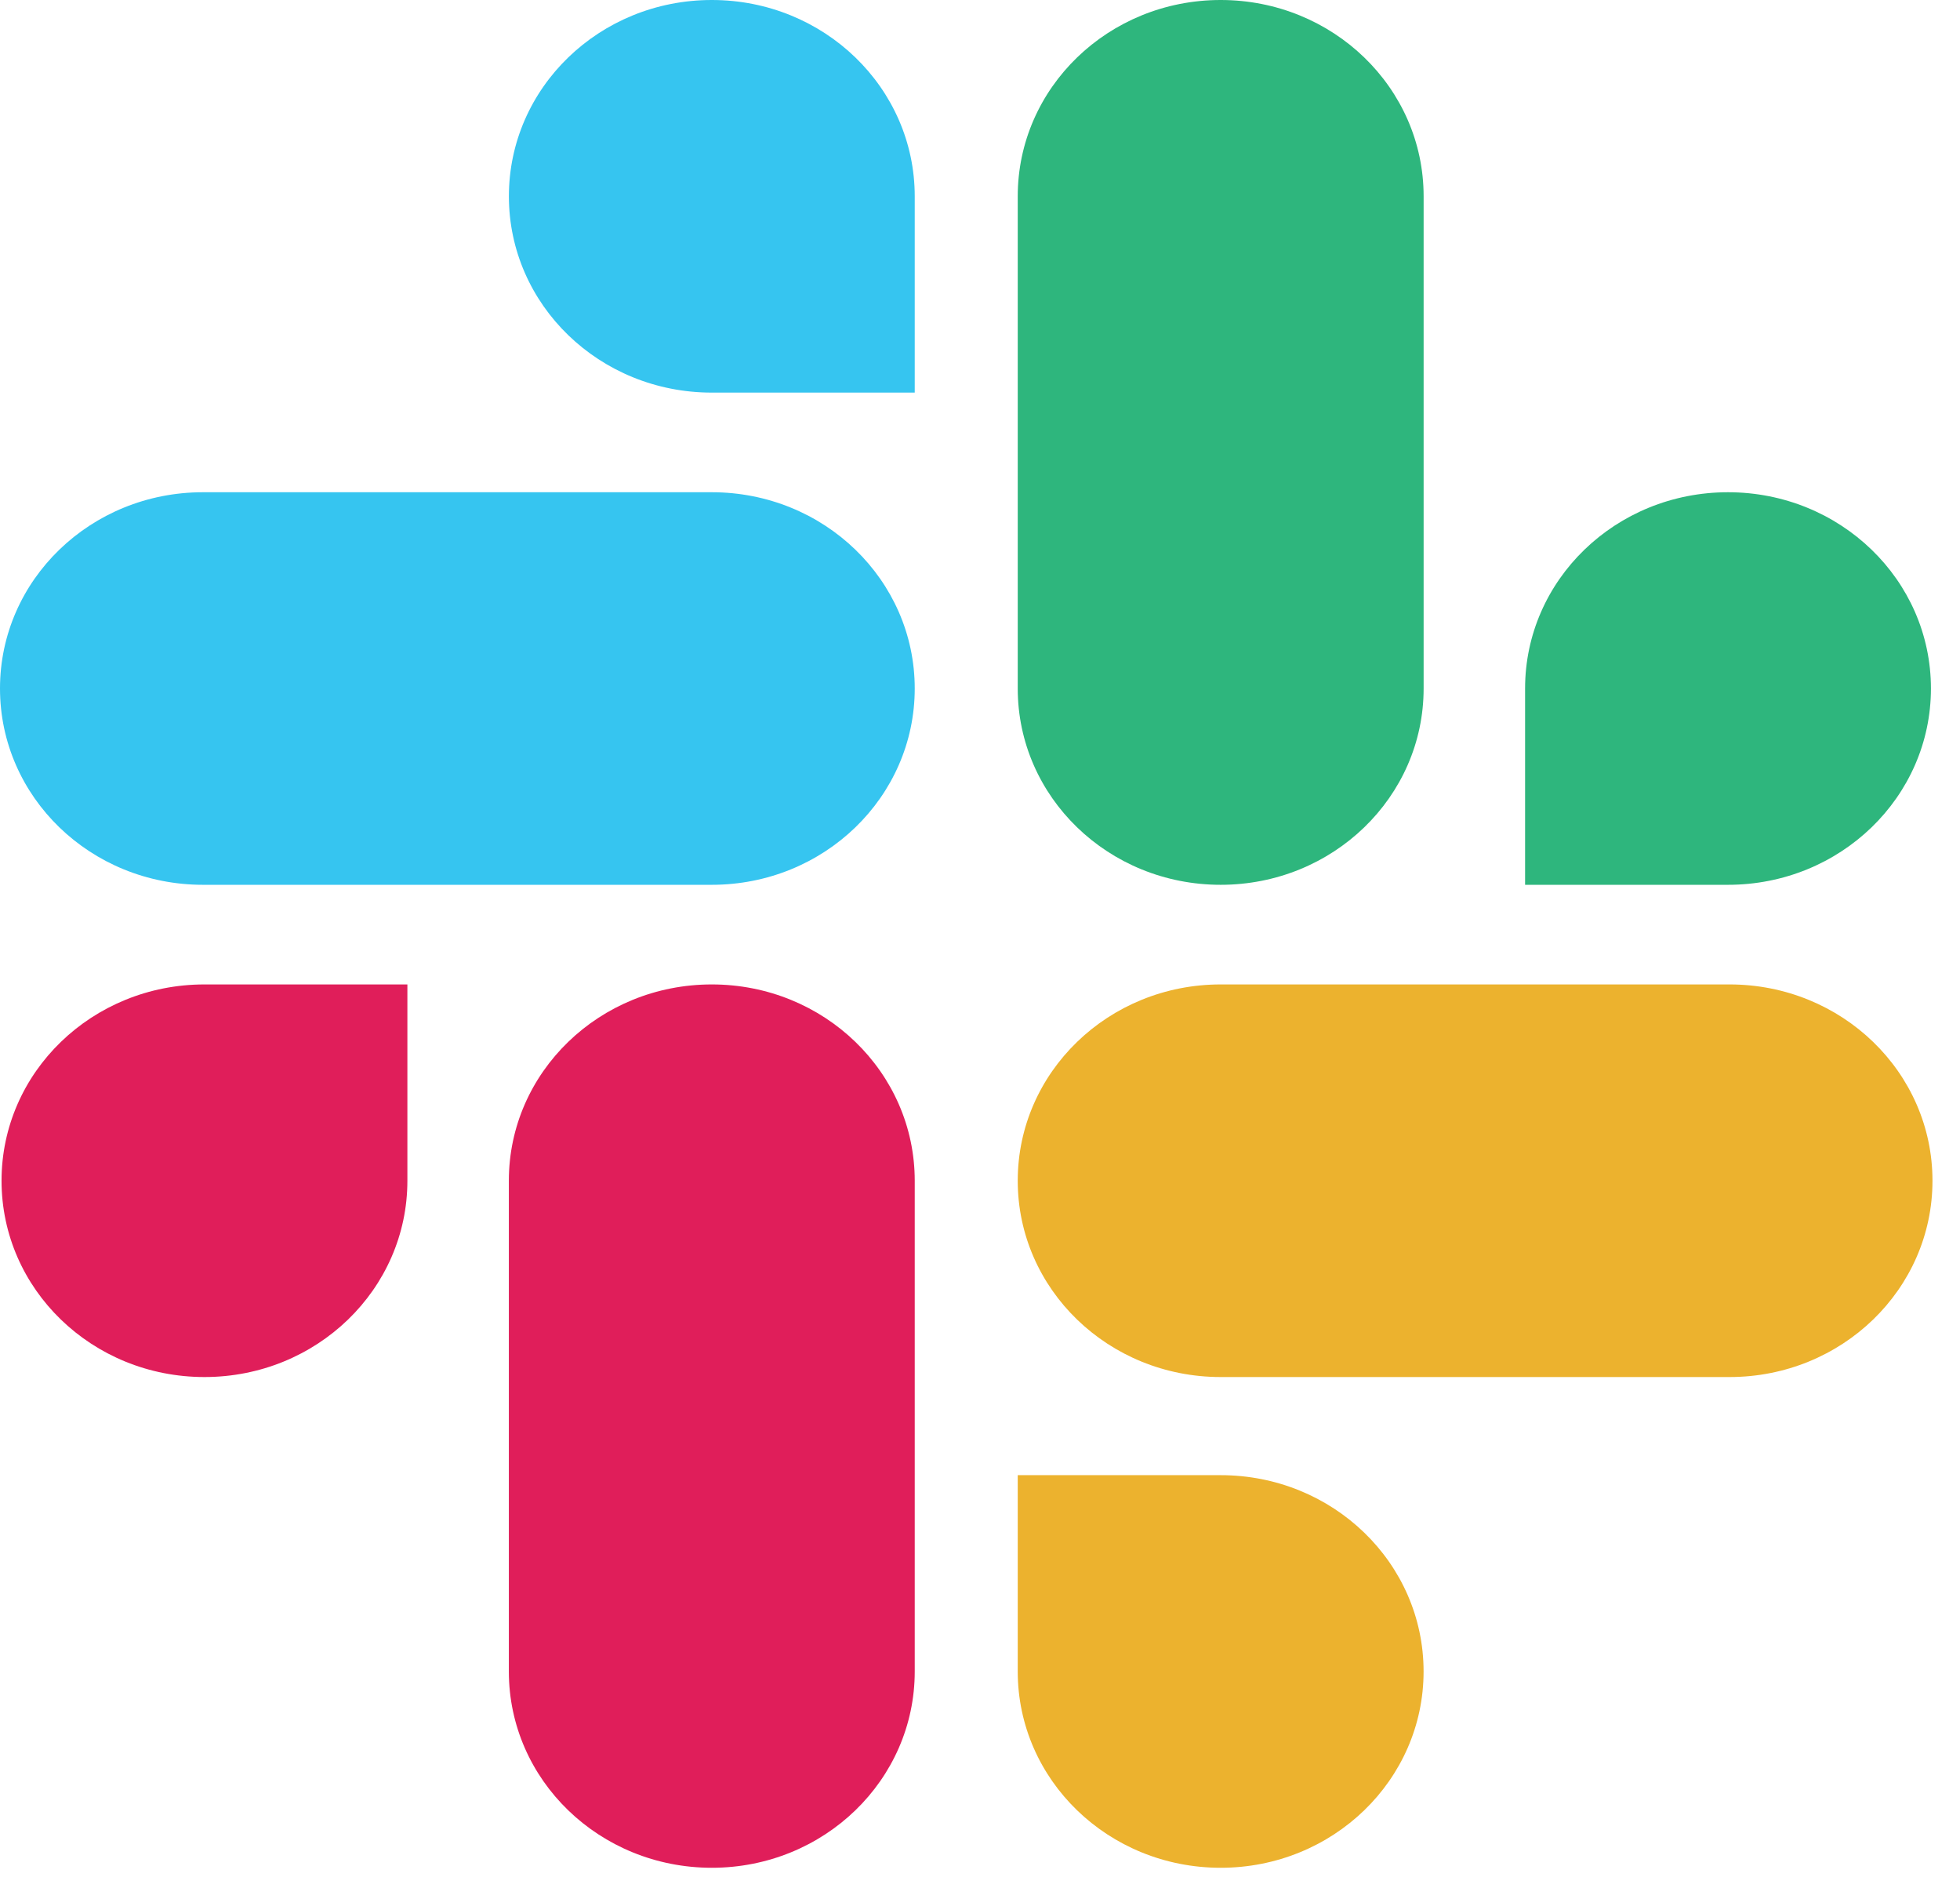 <svg width="47" height="45" viewBox="0 0 47 45" fill="none" xmlns="http://www.w3.org/2000/svg">
<path d="M9.769 28.312C9.769 30.915 7.594 33.019 4.903 33.019C2.212 33.019 0.037 30.915 0.037 28.312C0.037 25.709 2.212 23.605 4.903 23.605H9.769V28.312ZM12.202 28.312C12.202 25.709 14.377 23.605 17.069 23.605C19.76 23.605 21.935 25.709 21.935 28.312V40.079C21.935 42.682 19.76 44.786 17.069 44.786C14.377 44.786 12.202 42.682 12.202 40.079V28.312Z" fill="#E01E5A"/>
<path d="M17.069 9.414C14.377 9.414 12.203 7.31 12.203 4.707C12.203 2.104 14.377 0 17.069 0C19.76 0 21.935 2.104 21.935 4.707V9.414H17.069ZM17.069 11.803C19.76 11.803 21.935 13.906 21.935 16.509C21.935 19.112 19.76 21.216 17.069 21.216H4.866C2.175 21.216 0 19.112 0 16.509C0 13.906 2.175 11.803 4.866 11.803H17.069Z" fill="#36C5F0"/>
<path d="M36.571 16.509C36.571 13.906 38.746 11.803 41.437 11.803C44.128 11.803 46.303 13.906 46.303 16.509C46.303 19.112 44.128 21.216 41.437 21.216H36.571V16.509ZM34.138 16.509C34.138 19.112 31.962 21.216 29.271 21.216C26.58 21.216 24.405 19.112 24.405 16.509V4.707C24.405 2.104 26.58 0 29.271 0C31.962 0 34.138 2.104 34.138 4.707V16.509Z" fill="#2EB67D"/>
<path d="M29.271 35.372C31.962 35.372 34.137 37.476 34.137 40.079C34.137 42.682 31.962 44.786 29.271 44.786C26.58 44.786 24.405 42.682 24.405 40.079V35.372H29.271ZM29.271 33.019C26.58 33.019 24.405 30.915 24.405 28.312C24.405 25.709 26.58 23.605 29.271 23.605H41.474C44.165 23.605 46.34 25.709 46.34 28.312C46.34 30.915 44.165 33.019 41.474 33.019H29.271Z" fill="#ECB22E"/>
</svg>
